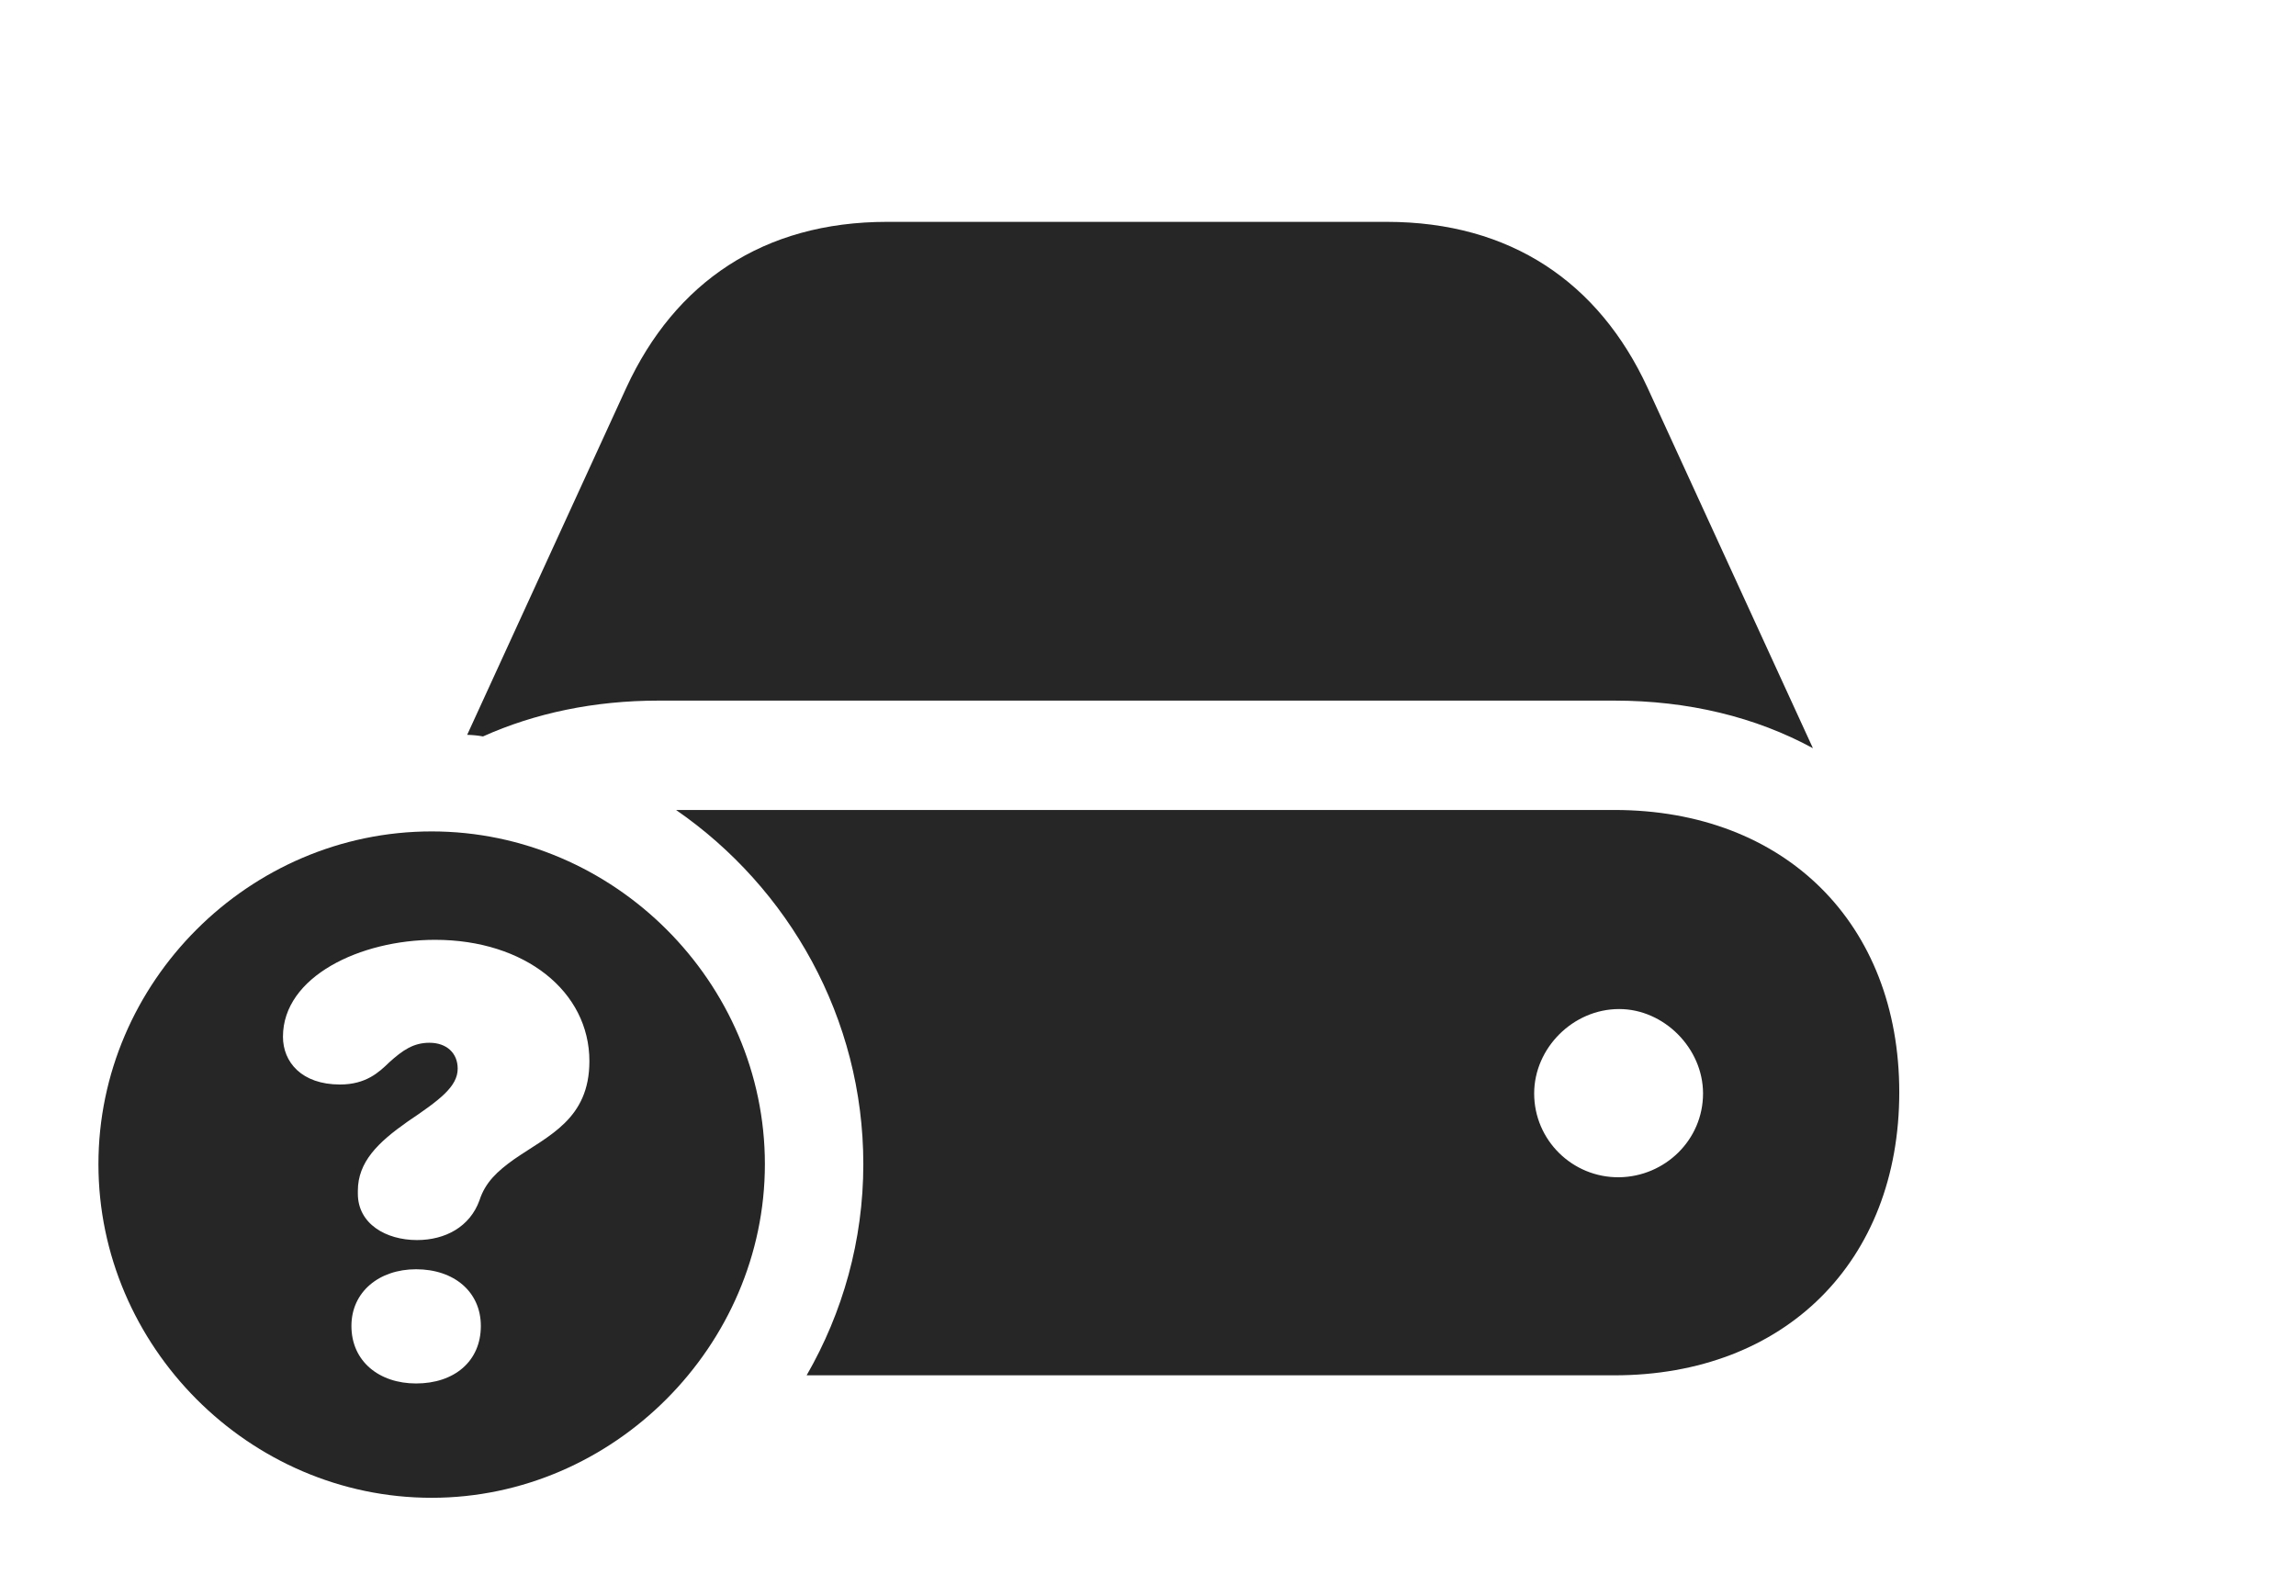 <?xml version="1.0" encoding="UTF-8"?>
<!--Generator: Apple Native CoreSVG 326-->
<!DOCTYPE svg PUBLIC "-//W3C//DTD SVG 1.1//EN" "http://www.w3.org/Graphics/SVG/1.1/DTD/svg11.dtd">
<svg version="1.1" xmlns="http://www.w3.org/2000/svg" xmlns:xlink="http://www.w3.org/1999/xlink"
       viewBox="0 0 36.084 25.087">
       <g>
              <rect height="25.087" opacity="0" width="36.084" x="0" y="0" />
              <path d="M29.849 17.168C29.849 19.829 28.051 21.617 25.37 21.617L12.677 21.617C13.244 20.633 13.568 19.498 13.568 18.298C13.568 16.001 12.398 13.956 10.625 12.731L25.37 12.731C28.051 12.731 29.849 14.514 29.849 17.168ZM24.111 17.187C24.111 17.92 24.712 18.512 25.447 18.504C26.166 18.494 26.765 17.918 26.765 17.187C26.765 16.476 26.151 15.86 25.447 15.86C24.719 15.86 24.111 16.476 24.111 17.187ZM25.89 6.088L28.492 11.76C27.59 11.27 26.534 11.012 25.37 11.012L10.35 11.012C9.336 11.012 8.404 11.21 7.591 11.575C7.51 11.56 7.427 11.552 7.342 11.55L9.846 6.088C10.608 4.442 11.992 3.487 13.942 3.487L21.793 3.487C23.744 3.487 25.127 4.442 25.89 6.088Z"
                     fill="currentColor" fill-opacity="0.85" />
              <path d="M12.021 18.298C12.021 21.152 9.643 23.542 6.784 23.542C3.912 23.542 1.547 21.157 1.547 18.298C1.547 15.439 3.912 13.068 6.784 13.068C9.65 13.068 12.021 15.439 12.021 18.298ZM5.523 20.841C5.523 21.398 5.96 21.745 6.539 21.745C7.138 21.745 7.557 21.398 7.557 20.841C7.557 20.306 7.138 19.95 6.539 19.95C5.96 19.95 5.523 20.304 5.523 20.841ZM4.447 16.295C4.447 16.694 4.741 17.046 5.343 17.046C5.75 17.046 5.954 16.856 6.117 16.698C6.332 16.503 6.501 16.39 6.749 16.39C7.018 16.39 7.193 16.551 7.193 16.797C7.193 17.08 6.906 17.292 6.403 17.631C5.941 17.956 5.624 18.262 5.624 18.718C5.624 18.725 5.624 18.75 5.624 18.762C5.624 19.236 6.065 19.491 6.554 19.491C6.995 19.491 7.385 19.285 7.536 18.865C7.627 18.584 7.815 18.409 8.084 18.218C8.625 17.845 9.263 17.59 9.263 16.679C9.263 15.582 8.248 14.772 6.838 14.772C5.662 14.772 4.447 15.349 4.447 16.295Z"
                     fill="currentColor" fill-opacity="0.85" />
       </g>
</svg>